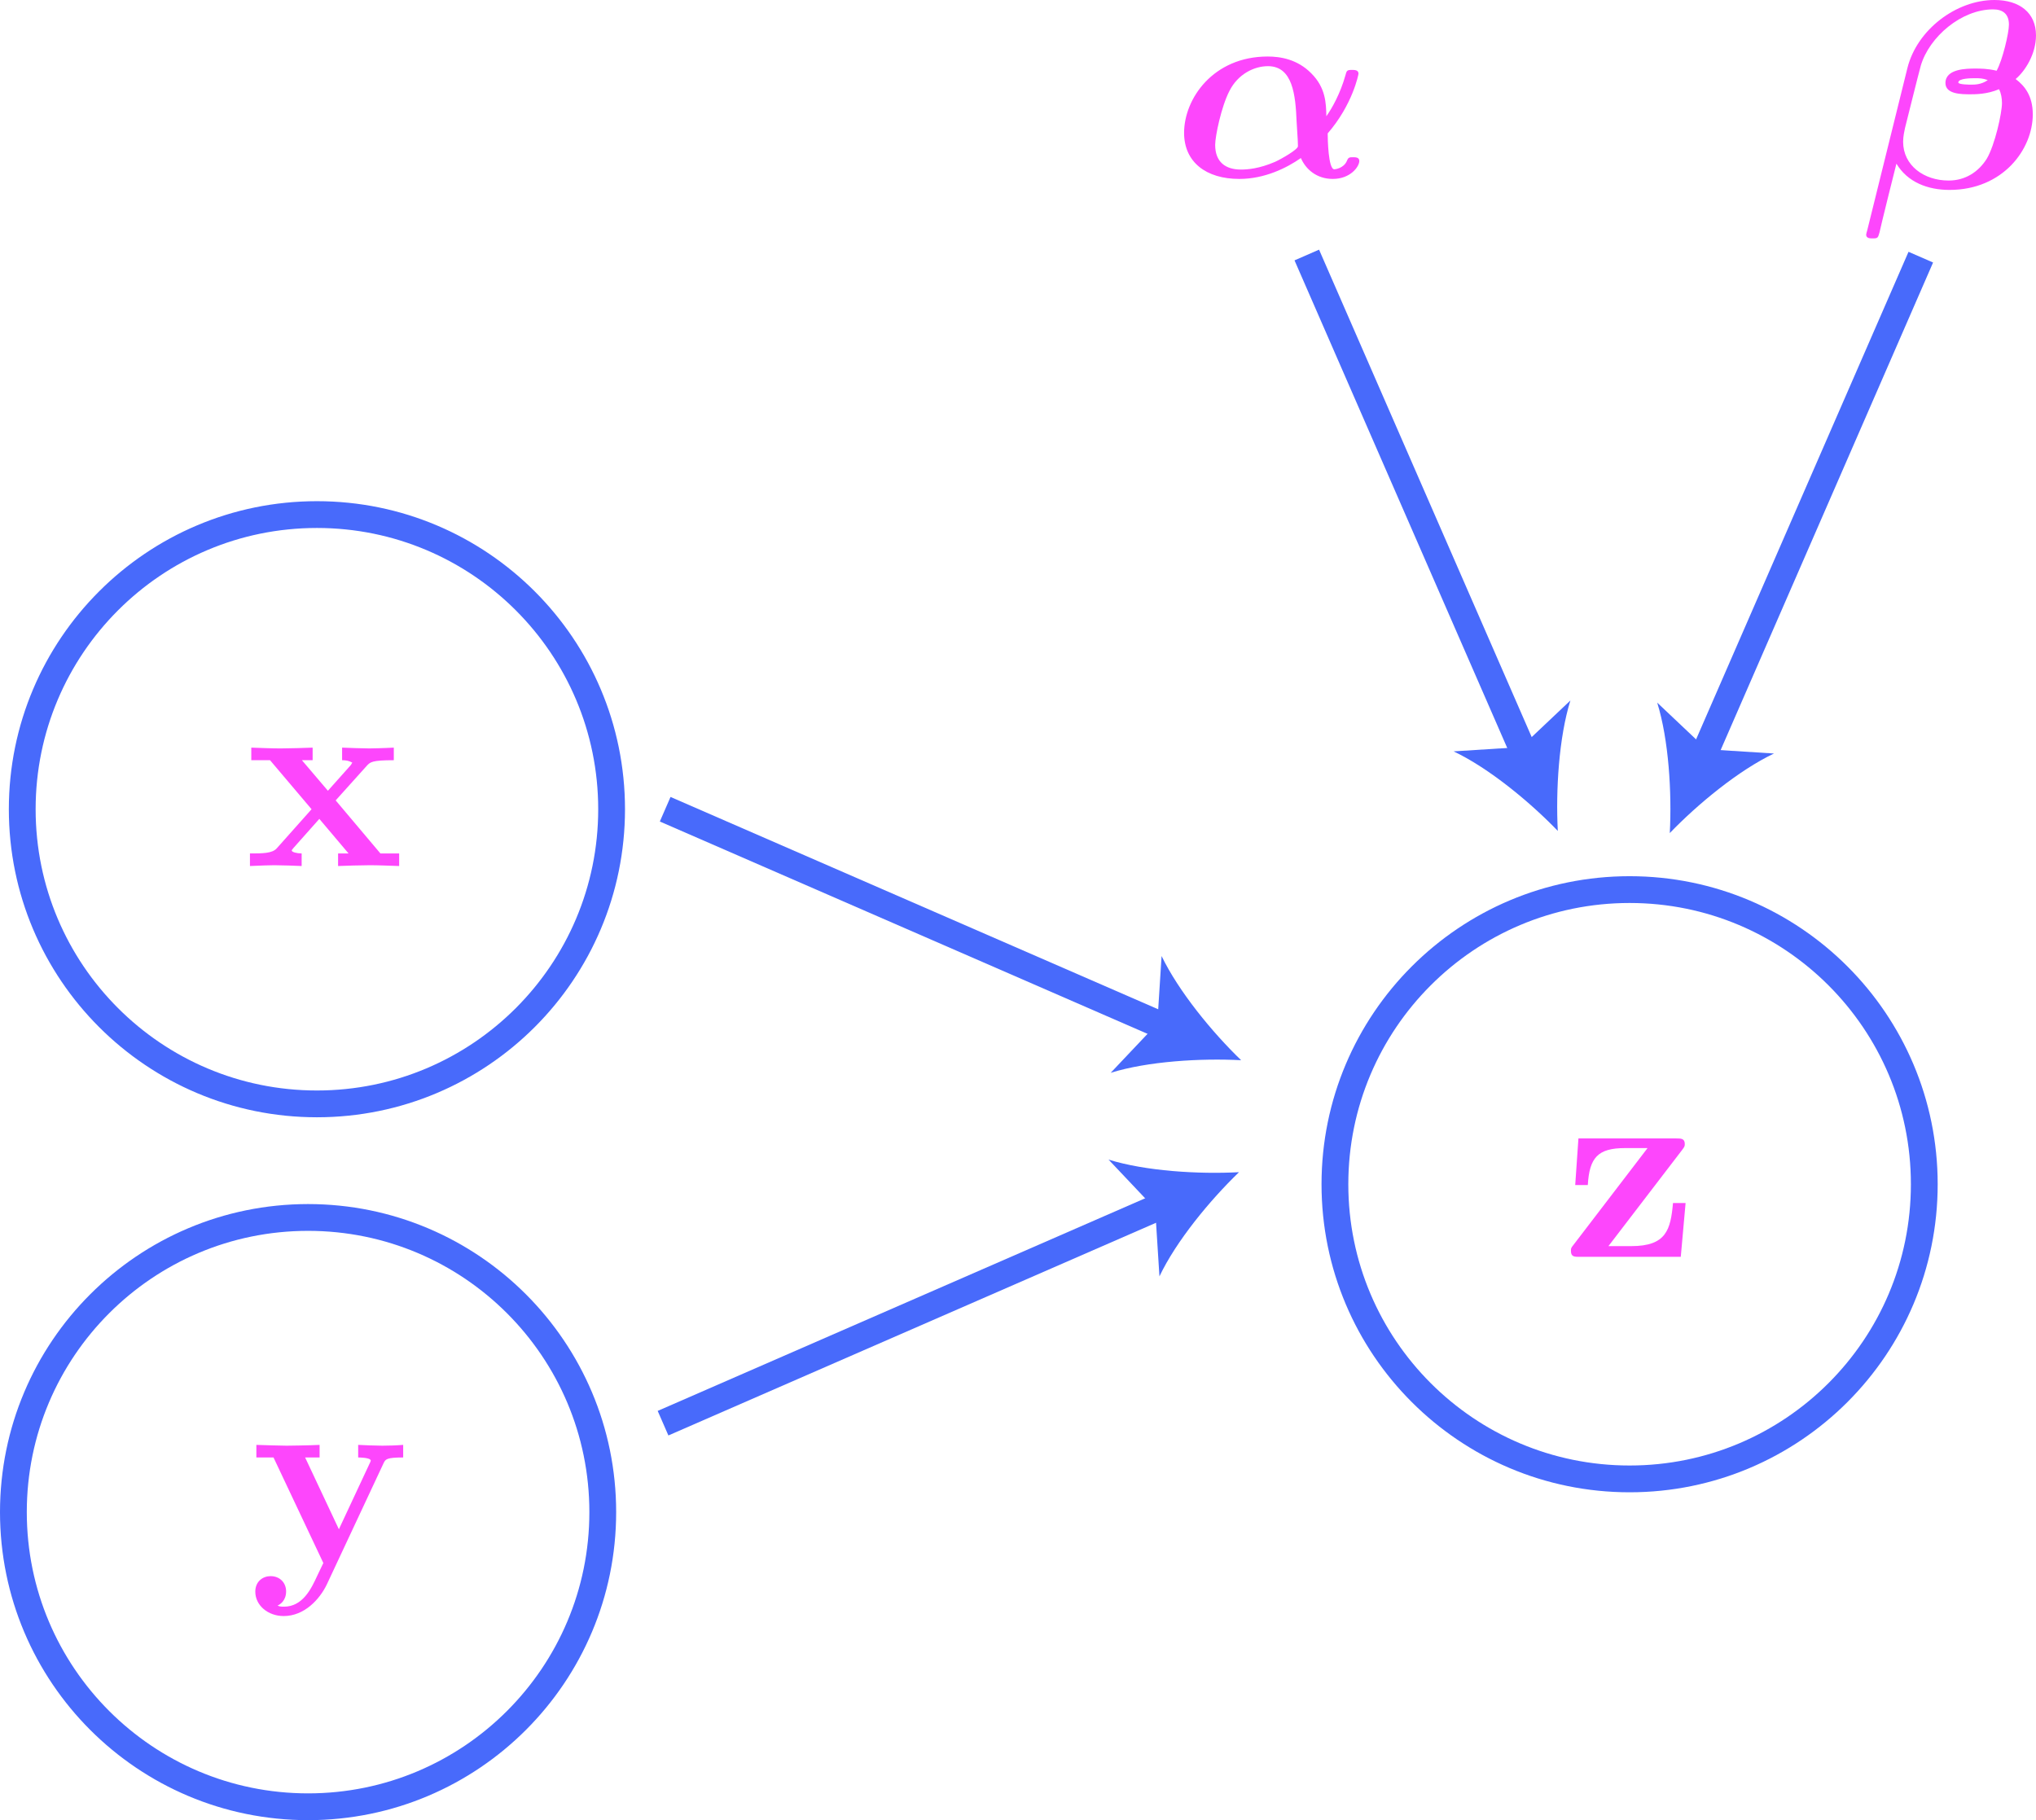 <?xml version="1.0" encoding="utf-8"?>
<!-- Generator: Adobe Illustrator 26.0.2, SVG Export Plug-In . SVG Version: 6.00 Build 0)  -->
<svg version="1.1" id="Layer_1" xmlns="http://www.w3.org/2000/svg" xmlns:xlink="http://www.w3.org/1999/xlink" x="0px" y="0px"
	 viewBox="0 0 76 67.95" style="enable-background:new 0 0 76 67.95;" xml:space="preserve">
<style type="text/css">
	.st0{fill:none;stroke:#486AFB;stroke-miterlimit:10;}
	.st1{fill:#486AFB;}
	.st2{fill:#FD46FC;}
</style>
<circle class="st0" cx="11.83" cy="30.21" r="11"/>
<circle class="st0" cx="60.83" cy="44.21" r="11"/>
<g>
	<g>
		<line class="st0" x1="24.83" y1="30.21" x2="43.57" y2="38.37"/>
		<g>
			<path class="st1" d="M46.33,39.58c-1.51-0.08-3.49,0.04-4.87,0.47l1.74-1.84l0.16-2.52C43.99,37,45.24,38.53,46.33,39.58z"/>
		</g>
	</g>
</g>
<path class="st2" d="M12.53,29.88l1.16-1.29c0.13-0.14,0.19-0.21,1.01-0.21v-0.47c-0.35,0.02-0.86,0.03-0.91,0.03
	c-0.25,0-0.75-0.02-1.02-0.03v0.47c0.14,0,0.26,0.02,0.38,0.09c-0.04,0.06-0.04,0.08-0.08,0.12l-0.83,0.93l-0.97-1.14h0.4v-0.47
	c-0.26,0.01-0.88,0.03-1.2,0.03s-0.77-0.02-1.09-0.03v0.47h0.7l1.55,1.83l-1.3,1.46c-0.17,0.19-0.53,0.19-1,0.19v0.47
	c0.35-0.02,0.86-0.03,0.91-0.03c0.25,0,0.82,0.02,1.02,0.03v-0.47c-0.18,0-0.37-0.05-0.37-0.11c0-0.01,0-0.02,0.07-0.1l0.96-1.08
	l1.09,1.29h-0.39v0.47c0.26-0.01,0.86-0.03,1.19-0.03c0.32,0,0.76,0.02,1.09,0.03v-0.47h-0.7L12.53,29.88"/>
<path class="st2" d="M14.32,54.62c0.07-0.14,0.1-0.21,0.73-0.21v-0.47c-0.24,0.02-0.54,0.03-0.78,0.03c-0.25,0-0.7-0.02-0.9-0.03
	v0.47c0.02,0,0.47,0,0.47,0.12c0,0.01-0.04,0.11-0.05,0.12l-1.14,2.44l-1.26-2.68h0.54v-0.47c-0.33,0.02-1.22,0.03-1.23,0.03
	c-0.28,0-0.73-0.02-1.13-0.03v0.47h0.64l1.86,3.94l-0.23,0.48c-0.22,0.48-0.54,1.15-1.24,1.15c-0.14,0-0.16-0.01-0.24-0.04
	c0.09-0.04,0.32-0.18,0.32-0.53c0-0.33-0.24-0.57-0.58-0.57c-0.28,0-0.57,0.19-0.57,0.58c0,0.51,0.47,0.91,1.06,0.91
	c0.77,0,1.34-0.62,1.61-1.18L14.32,54.62"/>
<path class="st2" d="M46.32,6.33c-0.56,0-0.96-0.27-0.96-0.92c0-0.33,0.23-1.43,0.53-2.01c0.32-0.64,0.93-0.93,1.44-0.93
	c0.93,0,1.03,1.09,1.07,2.07c0.01,0.25,0.05,0.68,0.05,0.92c0,0.12-0.61,0.47-0.85,0.58C47,6.3,46.56,6.33,46.32,6.33 M49.56,4.98
	c0.93-1.07,1.15-2.2,1.15-2.23c0-0.14-0.15-0.14-0.24-0.14c-0.19,0-0.2,0.02-0.25,0.21c-0.19,0.67-0.49,1.21-0.71,1.52
	c-0.01-0.48-0.02-1.06-0.56-1.6c-0.52-0.53-1.16-0.63-1.63-0.63c-2.03,0-3.12,1.57-3.12,2.85c0,1.09,0.82,1.72,2.06,1.72
	c0.95,0,1.77-0.41,2.3-0.78c0.18,0.42,0.59,0.78,1.19,0.78c0.66,0,0.99-0.46,0.99-0.67c0-0.14-0.14-0.14-0.23-0.14
	c-0.13,0-0.18,0-0.23,0.13c-0.12,0.29-0.45,0.32-0.47,0.32C49.58,6.33,49.56,5.18,49.56,4.98z"/>
<circle class="st0" cx="11.5" cy="56.45" r="11"/>
<g>
	<g>
		<line class="st0" x1="24.75" y1="53.13" x2="43.48" y2="44.96"/>
		<g>
			<path class="st1" d="M46.25,43.76c-1.09,1.05-2.35,2.58-2.97,3.89l-0.16-2.52l-1.74-1.84C42.76,43.72,44.74,43.84,46.25,43.76z"
				/>
		</g>
	</g>
</g>
<path class="st2" d="M62.79,42.93c0.08-0.11,0.1-0.13,0.1-0.22c0-0.21-0.14-0.21-0.32-0.21h-3.65l-0.12,1.74h0.47
	c0.06-1.02,0.37-1.38,1.39-1.38h0.84l-2.77,3.62c-0.09,0.11-0.09,0.13-0.09,0.22c0,0.22,0.13,0.22,0.32,0.22h3.78l0.18-2.01h-0.47
	c-0.09,1-0.25,1.61-1.56,1.61h-0.85L62.79,42.93"/>
<path class="st2" d="M74.53,2.64c-0.33-0.08-0.61-0.08-0.79-0.08c-0.32,0-1.12,0-1.12,0.54c0,0.42,0.6,0.42,0.94,0.42
	c0.17,0,0.62,0,1.06-0.19c0.08,0.15,0.11,0.35,0.11,0.52c0,0.36-0.26,1.56-0.57,2.08c-0.31,0.49-0.8,0.81-1.42,0.81
	c-0.92,0-1.7-0.56-1.7-1.45c0-0.2,0.05-0.41,0.07-0.51c0.15-0.59,0.47-1.89,0.59-2.33c0.32-1.08,1.52-2.1,2.7-2.1
	c0.37,0,0.59,0.18,0.59,0.57C74.99,1.23,74.75,2.25,74.53,2.64 M74.2,2.99c-0.24,0.17-0.49,0.17-0.62,0.17c-0.04,0-0.48,0-0.48-0.08
	c0-0.16,0.49-0.16,0.62-0.16C73.89,2.92,74.01,2.92,74.2,2.99z M69.7,8.6c-0.01,0.02-0.04,0.15-0.04,0.16
	c0,0.14,0.15,0.14,0.24,0.14c0.2,0,0.2-0.02,0.26-0.23c0.03-0.16,0.62-2.54,0.63-2.56c0.42,0.7,1.18,0.98,1.98,0.98
	c2,0,3.11-1.52,3.11-2.82c0-0.7-0.31-1.07-0.64-1.32C75.6,2.65,76,2.01,76,1.32C76,0.48,75.39,0,74.45,0c-1.42,0-2.89,1.1-3.25,2.54
	L69.7,8.6z"/>
<g>
	<g>
		<line class="st0" x1="71.7" y1="9.6" x2="63.54" y2="28.33"/>
		<g>
			<path class="st1" d="M62.33,31.1c0.08-1.51-0.04-3.49-0.47-4.87l1.84,1.74l2.52,0.16C64.91,28.75,63.38,30.01,62.33,31.1z"/>
		</g>
	</g>
</g>
<g>
	<g>
		<line class="st0" x1="48.78" y1="9.52" x2="56.95" y2="28.25"/>
		<g>
			<path class="st1" d="M58.15,31.02c-1.05-1.09-2.58-2.35-3.89-2.97l2.52-0.16l1.84-1.74C58.19,27.53,58.07,29.5,58.15,31.02z"/>
		</g>
	</g>
</g>
</svg>
